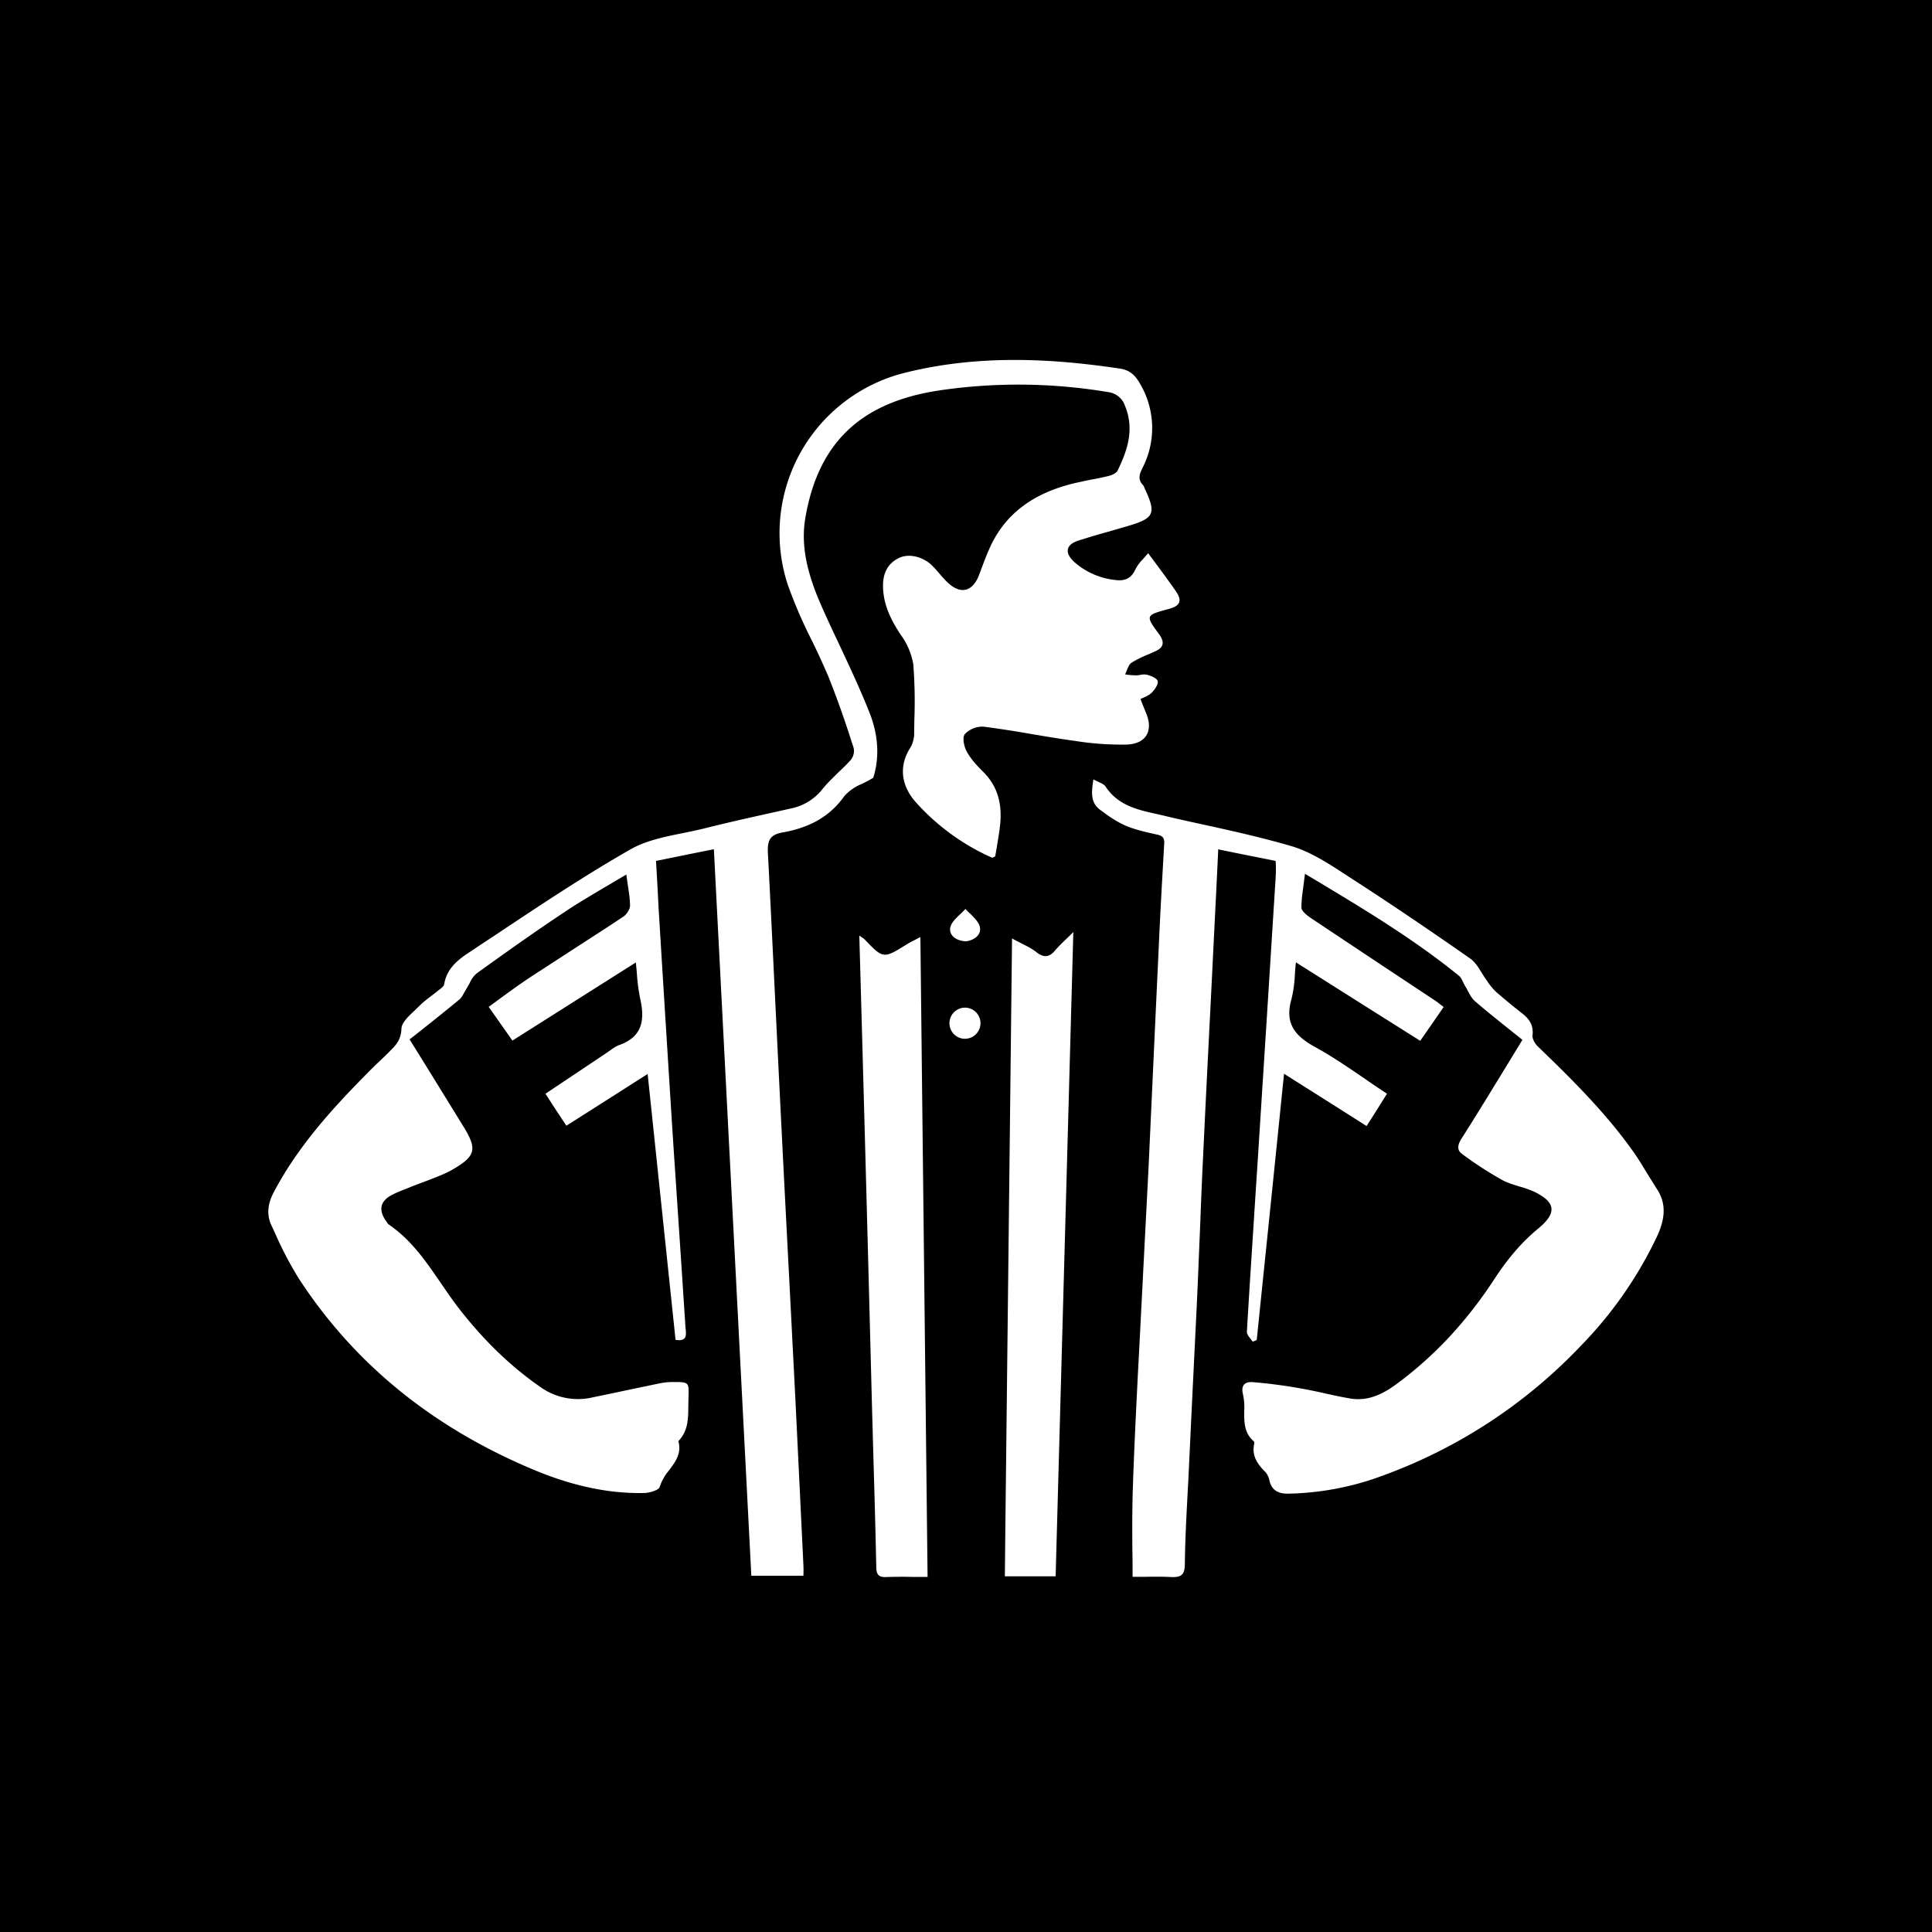<svg xmlns="http://www.w3.org/2000/svg" viewBox="0 0 18 18"><rect x="0" y="0" width="18" height="18" fill="#808080" stroke="none"/>  <g clip-path="url(#a)">    <path d="M0 0h18v18H0V0Z"/>    <path fill="#fff" fill-rule="evenodd" d="m10.65 5.208.047-.054.087.117c.062.084.118.16.171.237.062.09.04.136-.063.165-.22.059-.223.06-.092.237.053.075.042.124-.041.16l-.054.024a1.01 1.01 0 0 0-.162.08c-.022.014-.033.042-.044.07-.006.014-.01.027-.017.039l.022.003a.637.637 0 0 0 .08.006.271.271 0 0 0 .04-.004.15.15 0 0 1 .06-.002c.04.01.097.034.102.06.007.03-.027.078-.055.107a.213.213 0 0 1-.067.042.693.693 0 0 0-.038.018l.021.055.026.064c.076.169.012.297-.174.305a2.774 2.774 0 0 1-.489-.035c-.132-.018-.263-.04-.394-.062a9.907 9.907 0 0 0-.453-.07.226.226 0 0 0-.174.07c-.025.03-.008.115.018.162.037.069.094.13.15.186.148.144.182.32.159.514-.008.067-.02.133-.03.197l-.014.08a.245.245 0 0 0-.015.007c-.007.003-.011.006-.014.005a2.087 2.087 0 0 1-.715-.522c-.124-.142-.163-.324-.044-.507a.274.274 0 0 0 .033-.143l.002-.117a4.55 4.55 0 0 0-.01-.513.65.65 0 0 0-.118-.276c-.09-.137-.16-.277-.164-.443-.003-.119.036-.219.152-.273.092-.043.228-.01.313.08.02.02.038.041.056.062.027.031.053.062.083.09.12.112.23.084.29-.07l.03-.081c.025-.065.05-.13.079-.193.158-.333.441-.503.788-.585l.14-.03a2.38 2.38 0 0 0 .172-.036c.03-.007.07-.025.082-.049.094-.192.158-.387.07-.602a.19.19 0 0 0-.158-.13 5.057 5.057 0 0 0-1.57-.016c-.673.101-1.125.432-1.252 1.196-.048.292.044.574.164.841.048.108.098.215.149.322.098.21.197.42.283.636.097.241.09.45.038.614-.035.022-.071.04-.105.057a.434.434 0 0 0-.166.116c-.144.203-.344.296-.575.337-.117.021-.14.075-.136.185.027.511.051 1.022.076 1.534a606.984 606.984 0 0 0 .119 2.361l.062 1.211.037.766.037.765a1.102 1.102 0 0 1 0 .103H7l-.117-2.265-.232-4.504-.225.045-.314.064a48.783 48.783 0 0 1 .024.44l.034.556c.035.557.069 1.114.105 1.67l.067 1.002.045.685.002.014c.004.053.01.112-.095.095l-.26-2.477a351.758 351.758 0 0 1-.757.482 17.474 17.474 0 0 1-.195-.298l.56-.374.039-.027c.028-.02.056-.041.087-.052.22-.078.241-.236.196-.435a1.702 1.702 0 0 1-.03-.228 4.891 4.891 0 0 0-.01-.107l-.534.338-.616.39-.054-.077a86.16 86.16 0 0 0-.167-.237l.106-.078c.096-.07.19-.138.285-.201l.402-.261c.154-.1.308-.198.46-.3.032-.02.064-.07.064-.105-.001-.06-.01-.12-.02-.185l-.015-.103-.188.111c-.13.077-.258.152-.381.234-.28.186-.553.38-.825.576a.245.245 0 0 0-.066.092l-.029.051a.565.565 0 0 0-.02.034c-.014.025-.027.05-.047.067a24.1 24.1 0 0 1-.463.371c.17.272.336.543.504.815.126.206.114.272-.103.397-.071.041-.15.07-.227.1l-.12.045-.07.028c-.051.02-.103.04-.151.065-.11.058-.124.145-.049.246a.117.117 0 0 1 .006.009.07.07 0 0 0 .015.019c.21.142.348.344.486.546.053.077.106.155.163.229.222.287.477.543.78.75a.601.601 0 0 0 .48.084c.13-.026.259-.054.387-.081l.24-.05a.672.672 0 0 1 .114-.01c.147-.001.147.005.144.127l-.001.042-.001.058c-.001.118-.002.229-.093.324.032.113-.026.19-.085.27a.46.46 0 0 0-.089.157c-.008.029-.093.055-.143.056-.36.008-.704-.08-1.032-.217-.902-.378-1.647-.953-2.185-1.778a3.322 3.322 0 0 1-.219-.416l-.037-.08c-.049-.102-.035-.205.019-.308.224-.427.543-.779.879-1.118.033-.034.067-.067.102-.1a4.963 4.963 0 0 0 .1-.097c.056-.056.106-.106.11-.21.001-.057.064-.116.122-.17l.045-.044c.035-.036.076-.066.116-.097.02-.015.041-.03.06-.047l.013-.01c.019-.014.039-.03.042-.046.026-.164.151-.246.27-.323a6.68 6.68 0 0 0 .02-.014l.215-.142c.404-.269.808-.538 1.23-.779.145-.083.32-.118.493-.153a4.64 4.64 0 0 0 .197-.043c.214-.054.43-.102.646-.15l.179-.04a.498.498 0 0 0 .28-.183c.044-.053.094-.1.144-.15.04-.038.08-.076.116-.117a.134.134 0 0 0 .025-.111L7.931 6.9a8.872 8.872 0 0 0-.214-.599 7.385 7.385 0 0 0-.156-.339 4.406 4.406 0 0 1-.222-.516 1.54 1.54 0 0 1 1.1-1.975c.663-.164 1.331-.137 2-.036.084.013.138.06.181.138a.81.81 0 0 1 .023.789c-.027.056-.044.104.004.155a.081.081 0 0 1 .015.027.158.158 0 0 0 .006.013c.104.226.085.27-.147.34l-.182.053a7.405 7.405 0 0 0-.29.086c-.12.038-.134.115-.038.202a.684.684 0 0 0 .383.166c.083.01.145-.012.184-.099a.386.386 0 0 1 .072-.097Zm-.395 2.341c-.097-.068-.087-.166-.068-.288.017.01.033.017.048.024.03.014.054.025.066.044.116.176.298.216.48.256l.057.013c.123.03.247.057.371.084.275.06.55.122.819.2.18.053.348.162.509.267l.024.016c.384.247.762.504 1.136.765.045.031.076.082.107.132.015.024.03.049.047.071a.552.552 0 0 0 .092.112 6.088 6.088 0 0 0 .247.203c.064.052.099.112.088.2-.003.03.023.076.048.1.328.316.65.635.91 1.009.036.053.07.109.103.164l.091.146c.102.147.08.292.012.444a3.762 3.762 0 0 1-.714 1.028 4.81 4.81 0 0 1-1.84 1.207 2.657 2.657 0 0 1-.883.17c-.088.002-.155-.025-.178-.122a.17.17 0 0 0-.038-.08c-.075-.074-.128-.152-.104-.262.001-.007.001-.019-.003-.023-.092-.079-.09-.18-.09-.28a.585.585 0 0 0-.011-.157c-.022-.086.018-.12.09-.115a4.78 4.78 0 0 1 .661.102c.084.019.167.037.252.051.16.026.298-.04.424-.133.365-.268.663-.596.91-.973.117-.18.248-.342.416-.48.176-.146.16-.247-.049-.345a1.009 1.009 0 0 0-.13-.045c-.054-.017-.11-.033-.159-.06a3.438 3.438 0 0 1-.369-.239c-.054-.036-.05-.084-.011-.146.147-.231.29-.466.435-.703l.133-.218a20.873 20.873 0 0 0-.14-.112c-.102-.082-.204-.163-.302-.248-.028-.024-.047-.06-.066-.095-.007-.014-.014-.028-.022-.04a.42.42 0 0 1-.02-.037c-.012-.026-.024-.052-.045-.068-.42-.341-.885-.62-1.362-.906l-.069-.041-.013.103c-.01.074-.02.144-.02.213.002.032.05.07.085.094a333.887 333.887 0 0 0 1.162.772.42.42 0 0 1 .044.033l.034.026-.093.135-.125.18-.476-.3-.682-.431c-.005.04-.008.08-.01.118a1.19 1.19 0 0 1-.032.226c-.064.223.03.341.221.445.156.086.304.187.455.29.07.049.142.097.214.145l-.11.176-.08.125-.283-.18-.486-.307c-.085.84-.17 1.659-.254 2.477v.004l-.038.015a.299.299 0 0 0-.022-.029c-.016-.021-.033-.042-.032-.063.023-.4.05-.798.075-1.198l.026-.4.09-1.413.077-1.222a1.374 1.374 0 0 0 0-.154l-.15-.03c-.126-.025-.252-.05-.385-.078a134.78 134.78 0 0 1-.034.697l-.036.727c-.024.473-.048.945-.07 1.418-.012.235-.021.47-.03.704-.01.235-.019.47-.03.704l-.04.816-.039.817-.007.13c-.011.216-.023.432-.025.647-.001.1-.035.124-.127.12-.09-.005-.182-.003-.264-.002h-.096c0-.084 0-.168-.002-.25-.001-.179-.002-.353.003-.527.011-.368.03-.735.048-1.104l.009-.166.045-.877.046-.893.063-1.37.032-.686c.014-.316.032-.632.05-.947.005-.056-.006-.083-.065-.095l-.009-.002c-.097-.022-.197-.044-.287-.082a1.054 1.054 0 0 1-.195-.118 4.696 4.696 0 0 0-.035-.025Zm-.407 6.667-.013.47h-.473l.004-.396.063-5.547c.03.017.06.032.087.046.052.026.1.05.14.082.076.06.126.044.181-.024.032-.036.066-.07.105-.106L10 8.684l-.152 5.532ZM8.575 8.73l.067 5.962h-.128a4.482 4.482 0 0 0-.26.001c-.073.003-.089-.029-.09-.095-.007-.331-.016-.663-.026-.994l-.014-.505a1655.702 1655.702 0 0 0-.118-4.382l.016.01.029.021c.09.093.134.14.184.146.051.006.107-.03.22-.1a.968.968 0 0 1 .069-.037 3.61 3.61 0 0 0 .051-.027Zm.415.658a.145.145 0 0 1 0 .29.144.144 0 0 1-.144-.145c0-.08.065-.145.144-.145Zm.139-.753c.017.077-.055.125-.128.135-.095-.003-.162-.058-.147-.13.01-.045.05-.083.091-.122a.792.792 0 0 0 .05-.05.59.59 0 0 0 .05.05c.037.038.074.075.084.117Z" clip-rule="evenodd"/>  </g>  <defs>    <clipPath id="a">      <path fill="#fff" d="M0 0h18v18H0z"/>    </clipPath>  </defs></svg>